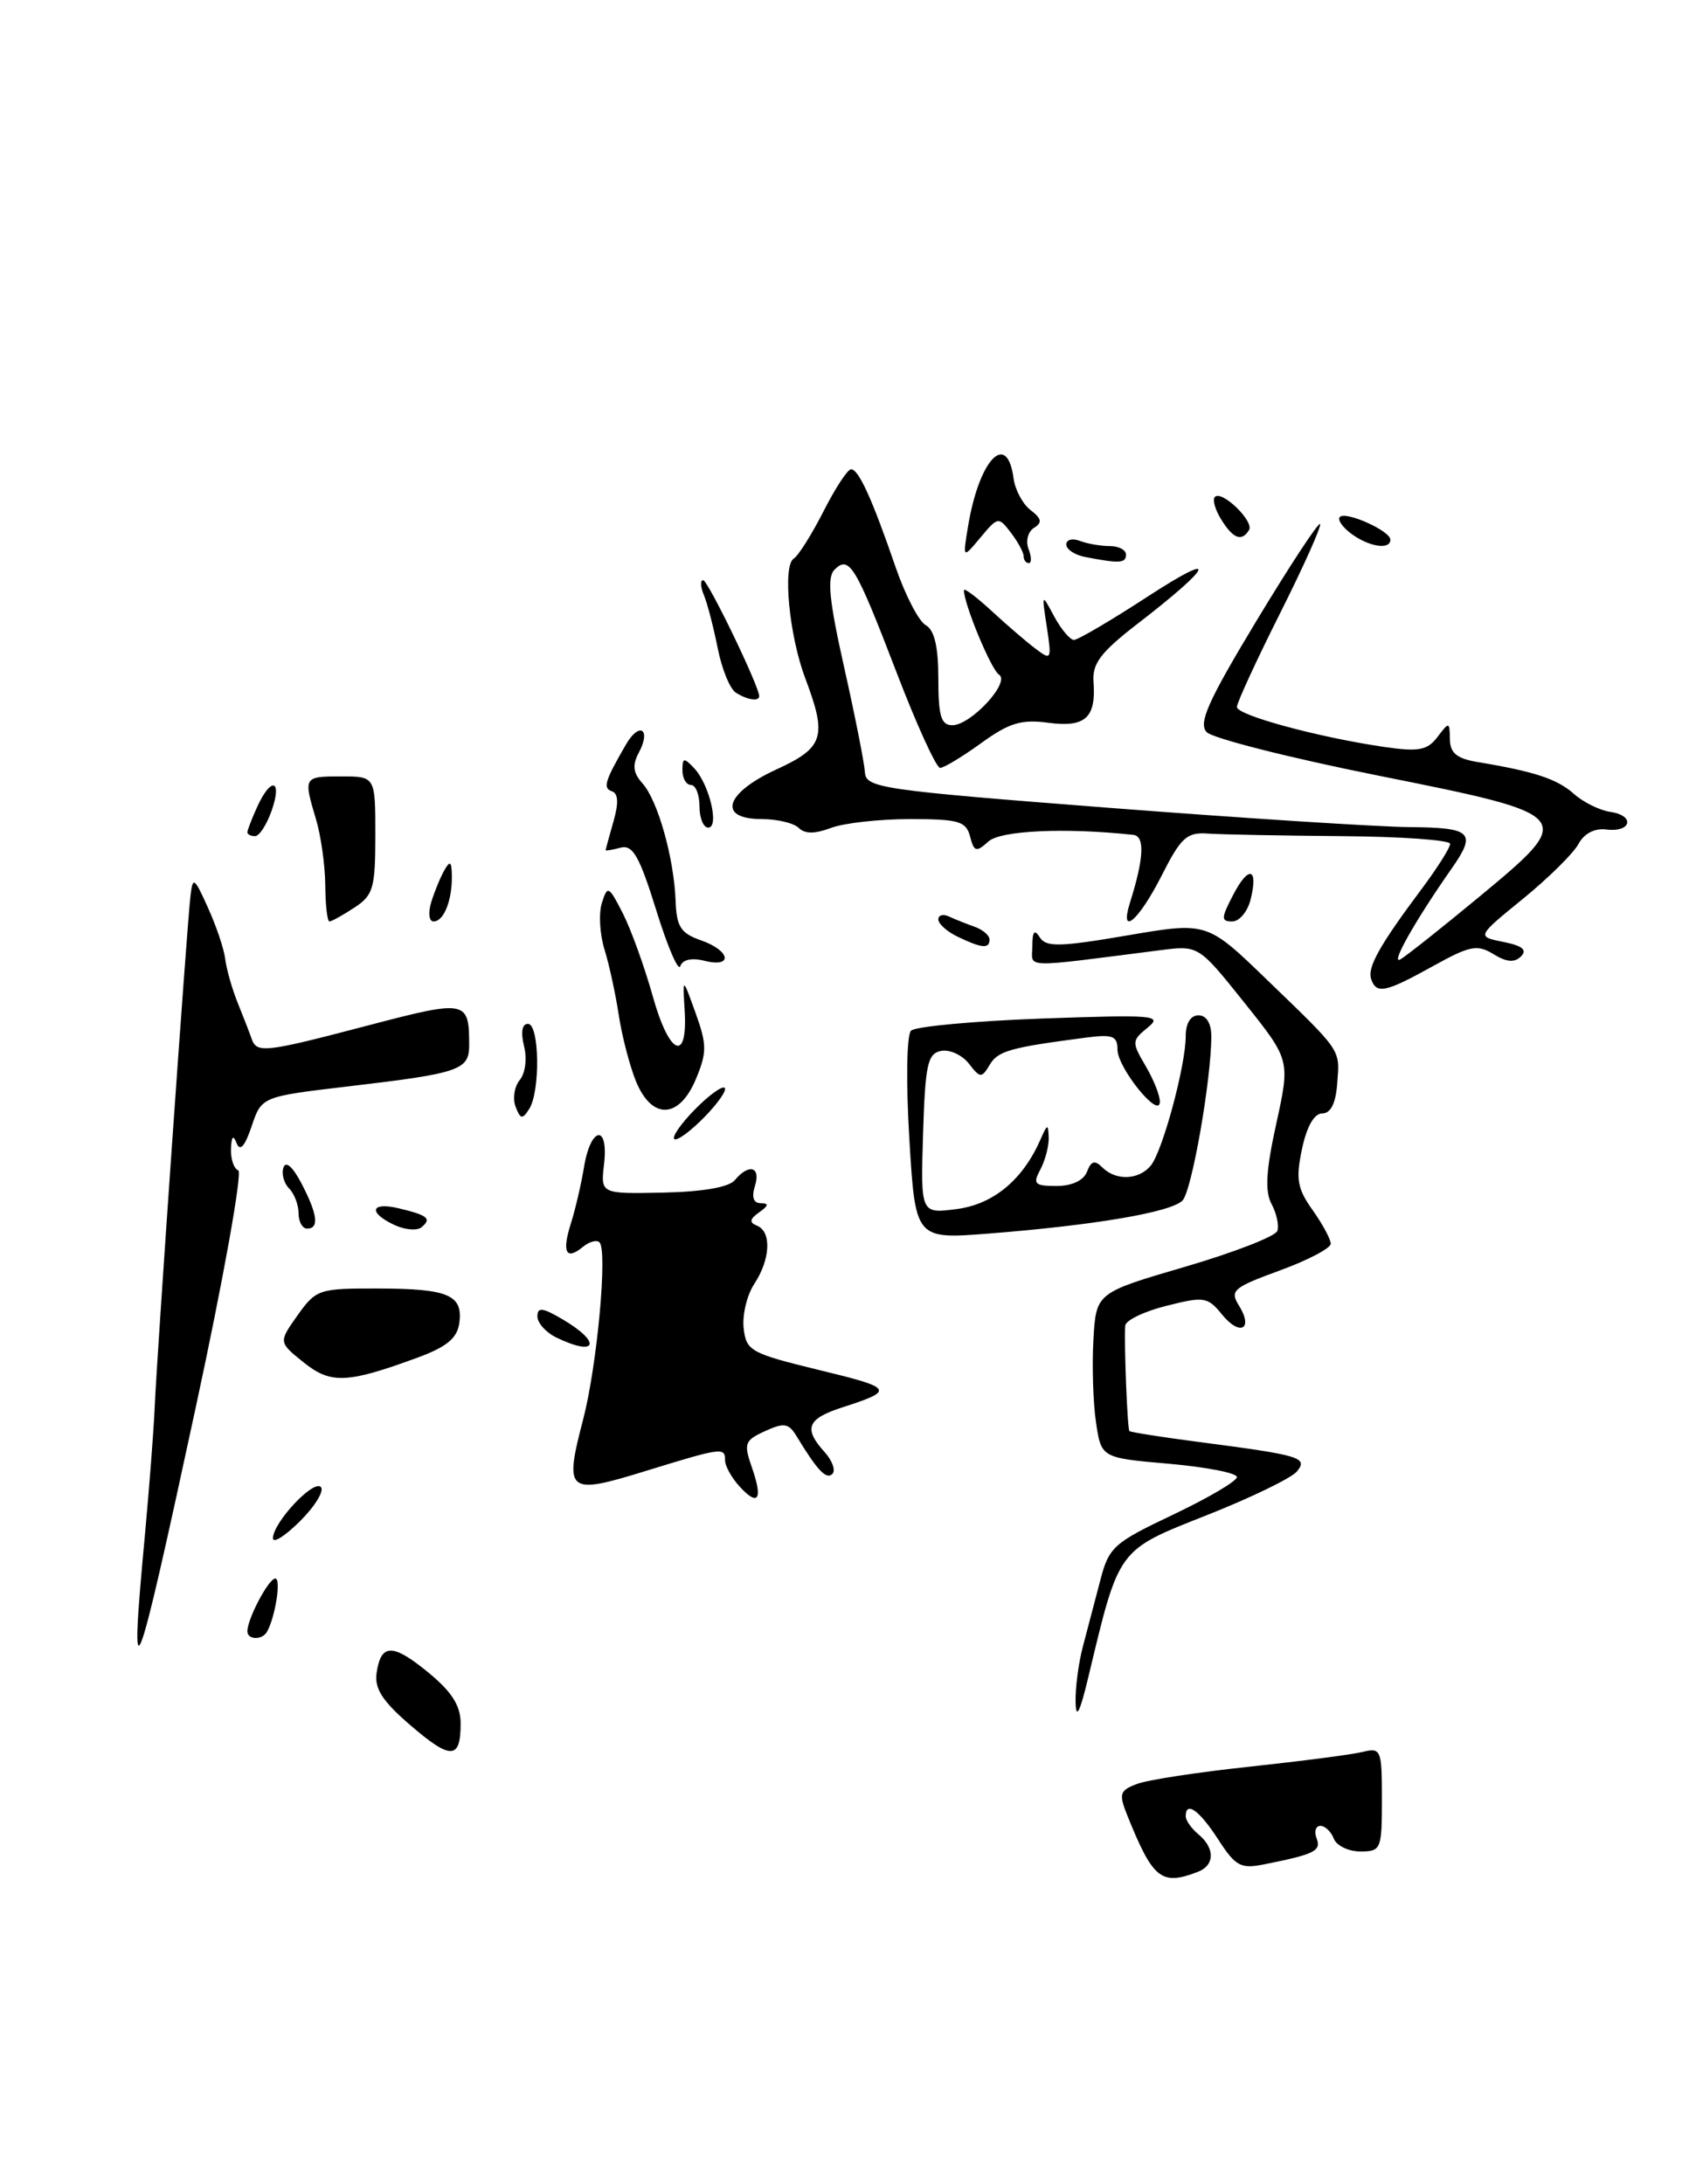 <?xml version="1.0" encoding="UTF-8" standalone="no"?>
<!DOCTYPE svg PUBLIC "-//W3C//DTD SVG 1.1//EN" "http://www.w3.org/Graphics/SVG/1.1/DTD/svg11.dtd" >
<svg xmlns="http://www.w3.org/2000/svg" xmlns:xlink="http://www.w3.org/1999/xlink" version="1.1" viewBox="0 0 198 256">
 <g >
 <path fill="currentColor"
d=" M 140.42 219.39 C 142.41 218.63 142.45 216.62 140.50 215.00 C 139.68 214.32 139.00 213.36 139.00 212.88 C 139.00 211.03 140.59 212.16 142.80 215.58 C 144.87 218.77 145.44 219.07 148.30 218.49 C 154.14 217.32 154.91 216.93 154.34 215.45 C 154.04 214.65 154.24 214.00 154.79 214.00 C 155.34 214.00 156.05 214.68 156.36 215.50 C 156.68 216.32 158.08 217.00 159.47 217.00 C 161.90 217.00 162.00 216.76 162.00 210.89 C 162.00 205.06 161.90 204.81 159.75 205.33 C 158.51 205.64 152.56 206.41 146.52 207.06 C 140.48 207.70 134.52 208.61 133.28 209.09 C 131.26 209.85 131.14 210.24 132.13 212.72 C 135.16 220.26 136.13 221.04 140.42 219.39 Z  M 54.00 202.01 C 54.00 199.92 52.99 198.32 50.27 196.07 C 46.04 192.59 44.66 192.59 44.15 196.07 C 43.88 197.91 44.83 199.38 48.09 202.19 C 52.85 206.29 54.00 206.25 54.00 202.01 Z  M 22.96 164.89 C 26.21 149.83 28.44 137.35 27.93 137.17 C 27.42 136.98 27.04 135.86 27.08 134.67 C 27.13 133.17 27.34 132.96 27.74 133.99 C 28.14 135.00 28.71 134.35 29.50 132.00 C 30.67 128.53 30.67 128.53 40.82 127.33 C 53.86 125.80 55.00 125.42 55.00 122.51 C 55.00 117.22 54.69 117.16 43.21 120.17 C 31.03 123.37 30.10 123.48 29.50 121.75 C 29.26 121.06 28.52 119.15 27.85 117.50 C 27.19 115.85 26.54 113.55 26.40 112.39 C 26.26 111.22 25.35 108.52 24.38 106.39 C 22.77 102.81 22.60 102.70 22.33 105.00 C 21.92 108.39 18.36 159.37 18.13 165.00 C 18.03 167.47 17.51 174.22 16.98 180.00 C 15.13 199.83 15.78 198.20 22.96 164.89 Z  M 49.00 159.10 C 52.36 157.86 53.59 156.85 53.84 155.09 C 54.31 151.78 52.56 151.03 44.32 151.02 C 37.39 151.00 37.06 151.11 34.89 154.15 C 32.65 157.31 32.65 157.31 35.57 159.66 C 38.77 162.24 40.68 162.16 49.00 159.10 Z  M 126.09 199.50 C 126.05 197.85 126.43 194.93 126.94 193.00 C 127.45 191.07 128.36 187.60 128.97 185.28 C 129.99 181.32 130.51 180.85 137.53 177.52 C 141.64 175.57 145.00 173.59 145.00 173.12 C 145.00 172.64 141.42 171.95 137.05 171.56 C 129.10 170.87 129.10 170.87 128.48 166.69 C 128.14 164.38 128.01 160.03 128.18 157.01 C 128.50 151.52 128.50 151.52 138.93 148.47 C 144.67 146.79 149.53 144.90 149.74 144.27 C 149.96 143.63 149.65 142.21 149.06 141.11 C 148.27 139.63 148.41 137.17 149.62 131.68 C 151.25 124.24 151.25 124.24 145.88 117.52 C 140.50 110.79 140.50 110.79 136.00 111.37 C 119.51 113.47 121.00 113.52 121.02 110.89 C 121.03 109.15 121.27 108.87 121.90 109.87 C 122.63 111.02 124.24 110.99 132.13 109.64 C 141.49 108.04 141.49 108.04 148.46 114.77 C 157.40 123.40 157.07 122.91 156.76 127.00 C 156.59 129.32 156.00 130.50 155.00 130.50 C 154.06 130.50 153.19 132.03 152.63 134.67 C 151.89 138.20 152.08 139.30 153.87 141.82 C 155.04 143.47 156.00 145.24 156.00 145.77 C 156.00 146.30 153.31 147.71 150.02 148.91 C 144.57 150.90 144.15 151.26 145.23 153.00 C 146.98 155.79 145.36 156.66 143.26 154.07 C 141.58 152.00 141.15 151.93 136.73 153.05 C 134.13 153.70 131.96 154.75 131.91 155.37 C 131.76 157.39 132.16 167.49 132.40 167.73 C 132.53 167.86 136.21 168.44 140.57 169.01 C 152.52 170.57 153.38 170.83 152.02 172.48 C 151.38 173.24 146.63 175.55 141.46 177.59 C 130.95 181.75 131.22 181.39 127.60 196.50 C 126.59 200.72 126.14 201.61 126.09 199.50 Z  M 29.00 191.20 C 29.00 189.73 31.49 185.02 32.27 185.01 C 32.98 185.00 32.28 189.51 31.30 191.25 C 30.74 192.25 29.00 192.21 29.00 191.20 Z  M 32.00 180.29 C 32.00 178.47 36.73 173.40 37.61 174.28 C 38.04 174.71 36.96 176.50 35.20 178.26 C 33.44 180.02 32.00 180.93 32.00 180.29 Z  M 86.66 174.18 C 85.75 173.17 85.00 171.82 85.00 171.17 C 85.00 169.60 84.67 169.64 75.68 172.41 C 66.47 175.25 66.12 174.96 68.37 166.33 C 70.00 160.05 71.24 146.58 70.28 145.61 C 69.95 145.28 69.07 145.53 68.32 146.15 C 66.36 147.77 65.85 146.77 66.92 143.41 C 67.43 141.81 68.13 138.81 68.47 136.75 C 69.26 131.99 71.37 131.73 70.81 136.46 C 70.41 139.93 70.41 139.93 77.74 139.78 C 82.41 139.68 85.46 139.15 86.15 138.31 C 87.80 136.33 89.22 136.74 88.50 139.00 C 88.09 140.31 88.32 141.01 89.18 141.02 C 90.16 141.03 90.11 141.30 89.00 142.09 C 87.87 142.89 87.81 143.28 88.75 143.66 C 90.47 144.36 90.32 147.59 88.43 150.47 C 87.56 151.79 87.00 154.14 87.18 155.69 C 87.48 158.33 88.01 158.62 95.97 160.56 C 104.78 162.69 104.94 162.95 98.75 164.95 C 94.62 166.28 94.16 167.42 96.66 170.18 C 97.57 171.19 97.99 172.35 97.58 172.75 C 96.87 173.46 95.82 172.35 93.40 168.36 C 92.46 166.80 91.93 166.71 89.69 167.73 C 87.29 168.83 87.16 169.17 88.15 172.01 C 89.47 175.78 88.88 176.63 86.66 174.18 Z  M 65.25 156.78 C 64.01 156.18 63.00 155.06 63.00 154.29 C 63.00 153.17 63.60 153.24 66.00 154.66 C 70.57 157.36 69.97 159.05 65.25 156.78 Z  M 46.25 143.58 C 43.11 142.11 43.44 140.83 46.75 141.62 C 50.16 142.44 50.62 142.82 49.43 143.83 C 48.92 144.27 47.49 144.15 46.25 143.58 Z  M 106.60 133.47 C 106.20 126.79 106.29 121.31 106.80 120.80 C 107.29 120.31 114.18 119.67 122.10 119.38 C 135.34 118.91 136.34 118.99 134.54 120.44 C 132.67 121.96 132.66 122.15 134.29 124.92 C 135.23 126.51 135.99 128.41 135.97 129.15 C 135.92 131.23 131.00 125.15 131.00 123.01 C 131.00 121.41 130.43 121.20 127.25 121.62 C 118.39 122.78 117.00 123.17 116.03 124.79 C 115.07 126.39 114.91 126.38 113.58 124.66 C 112.79 123.65 111.33 122.98 110.33 123.17 C 108.74 123.48 108.46 124.75 108.21 132.90 C 107.92 142.27 107.92 142.27 112.21 141.70 C 116.50 141.12 119.94 138.24 122.00 133.50 C 122.78 131.71 122.88 131.69 122.94 133.32 C 122.97 134.31 122.53 136.00 121.96 137.07 C 121.05 138.77 121.27 139.00 123.86 139.00 C 125.67 139.00 127.03 138.36 127.43 137.33 C 127.91 136.06 128.34 135.94 129.23 136.83 C 130.81 138.41 133.50 138.31 134.90 136.62 C 136.28 134.96 139.00 124.89 139.00 121.45 C 139.00 119.94 139.57 119.00 140.50 119.00 C 141.43 119.00 142.00 119.94 142.00 121.46 C 142.00 126.53 139.72 139.55 138.63 140.70 C 137.33 142.07 128.36 143.60 115.90 144.58 C 107.31 145.25 107.31 145.25 106.60 133.47 Z  M 35.00 142.20 C 35.00 141.21 34.50 139.90 33.89 139.29 C 33.28 138.68 32.98 137.57 33.23 136.84 C 33.50 136.02 34.32 136.75 35.34 138.70 C 37.24 142.35 37.44 144.00 36.00 144.00 C 35.45 144.00 35.00 143.19 35.00 142.20 Z  M 79.00 133.37 C 79.00 132.82 80.35 131.08 82.00 129.50 C 83.65 127.92 85.00 127.08 85.00 127.63 C 85.00 128.18 83.65 129.92 82.00 131.50 C 80.35 133.08 79.00 133.92 79.00 133.37 Z  M 60.44 129.71 C 60.08 128.76 60.30 127.35 60.93 126.58 C 61.59 125.79 61.80 124.07 61.43 122.60 C 61.03 120.97 61.20 120.00 61.89 120.00 C 63.24 120.00 63.36 127.89 62.04 129.97 C 61.24 131.23 61.01 131.19 60.44 129.71 Z  M 74.56 126.75 C 73.83 124.96 72.92 121.47 72.54 119.00 C 72.17 116.53 71.41 113.04 70.86 111.27 C 70.31 109.49 70.17 107.04 70.56 105.82 C 71.22 103.74 71.36 103.81 73.02 107.06 C 73.98 108.95 75.56 113.33 76.53 116.79 C 78.46 123.70 80.65 124.64 80.26 118.39 C 80.02 114.50 80.02 114.50 81.54 118.72 C 82.88 122.45 82.88 123.34 81.58 126.47 C 79.62 131.16 76.43 131.28 74.56 126.75 Z  M 160.74 114.75 C 160.27 113.38 161.73 110.78 166.72 104.11 C 168.52 101.69 170.00 99.35 170.00 98.90 C 170.00 98.46 164.26 98.05 157.25 98.00 C 150.24 97.94 143.21 97.81 141.64 97.70 C 139.12 97.52 138.45 98.13 136.14 102.70 C 133.46 107.96 131.18 109.87 132.48 105.75 C 134.10 100.60 134.23 98.00 132.86 97.85 C 124.91 96.99 117.31 97.33 115.88 98.62 C 114.44 99.92 114.19 99.85 113.72 98.04 C 113.25 96.25 112.39 96.00 106.66 96.00 C 103.07 96.00 98.90 96.47 97.40 97.04 C 95.52 97.75 94.35 97.75 93.64 97.04 C 93.07 96.47 91.12 96.00 89.30 96.00 C 84.07 96.00 84.96 92.97 91.00 90.19 C 96.59 87.63 96.99 86.36 94.40 79.50 C 92.52 74.53 91.72 66.29 93.05 65.47 C 93.59 65.13 95.16 62.64 96.54 59.93 C 97.91 57.22 99.37 55.00 99.77 55.00 C 100.66 55.00 102.24 58.47 104.99 66.47 C 106.12 69.76 107.71 72.82 108.52 73.27 C 109.54 73.84 110.00 75.78 110.00 79.55 C 110.00 83.93 110.32 85.00 111.64 85.00 C 113.82 85.00 118.50 79.93 117.11 79.07 C 116.20 78.51 113.00 70.80 113.00 69.18 C 113.00 68.86 114.46 69.96 116.25 71.61 C 118.04 73.26 120.36 75.26 121.42 76.05 C 123.24 77.43 123.30 77.32 122.72 73.50 C 122.11 69.50 122.11 69.50 123.58 72.25 C 124.40 73.76 125.44 75.00 125.90 75.00 C 126.37 75.00 130.29 72.69 134.62 69.87 C 142.99 64.43 142.28 66.23 133.34 73.12 C 129.04 76.44 128.03 77.77 128.19 79.91 C 128.51 84.13 127.23 85.29 122.89 84.71 C 119.73 84.29 118.30 84.72 115.02 87.10 C 112.82 88.69 110.65 90.00 110.21 90.00 C 109.76 90.00 107.45 84.94 105.08 78.75 C 100.28 66.25 99.55 65.05 97.83 66.77 C 96.93 67.67 97.20 70.37 98.96 78.22 C 100.23 83.87 101.32 89.39 101.39 90.48 C 101.49 92.35 103.08 92.59 130.00 94.68 C 145.68 95.89 161.54 96.91 165.25 96.94 C 172.57 97.00 173.14 97.57 170.14 101.85 C 165.87 107.94 162.93 113.17 164.17 112.44 C 164.90 112.01 169.01 108.75 173.30 105.20 C 184.86 95.63 184.79 95.55 161.60 90.91 C 151.20 88.83 142.14 86.53 141.46 85.81 C 140.46 84.76 141.59 82.22 147.29 72.77 C 151.19 66.32 154.54 61.21 154.75 61.42 C 154.95 61.62 152.85 66.33 150.06 71.88 C 147.28 77.42 145.00 82.37 145.00 82.86 C 145.00 83.83 154.57 86.42 162.30 87.55 C 166.33 88.13 167.33 87.94 168.52 86.37 C 169.88 84.57 169.94 84.58 169.97 86.64 C 169.99 88.27 170.78 88.91 173.25 89.32 C 179.88 90.42 182.55 91.30 184.50 93.04 C 185.60 94.02 187.53 94.98 188.79 95.16 C 191.72 95.59 191.24 97.59 188.30 97.22 C 186.93 97.05 185.70 97.69 185.04 98.92 C 184.46 100.01 181.53 102.90 178.54 105.34 C 173.10 109.77 173.10 109.77 176.24 110.40 C 178.47 110.84 179.06 111.34 178.31 112.09 C 177.55 112.85 176.61 112.78 175.08 111.83 C 173.17 110.66 172.32 110.83 167.96 113.25 C 162.40 116.33 161.35 116.55 160.74 114.75 Z  M 76.93 106.68 C 74.96 100.34 74.18 98.98 72.75 99.35 C 71.79 99.61 71.00 99.74 71.00 99.65 C 71.00 99.56 71.41 98.05 71.91 96.30 C 72.54 94.12 72.48 92.99 71.73 92.74 C 70.65 92.38 70.90 91.54 73.38 87.26 C 74.95 84.54 76.37 85.44 74.89 88.21 C 74.10 89.68 74.21 90.58 75.33 91.83 C 77.12 93.84 79.01 100.56 79.20 105.58 C 79.31 108.62 79.80 109.38 82.17 110.21 C 85.63 111.41 85.98 113.46 82.58 112.61 C 81.08 112.23 80.01 112.47 79.75 113.24 C 79.53 113.92 78.26 110.97 76.93 106.68 Z  M 112.25 109.78 C 111.01 109.18 110.00 108.28 110.00 107.76 C 110.00 107.25 110.56 107.10 111.25 107.42 C 111.94 107.74 113.29 108.28 114.25 108.62 C 115.21 108.96 116.00 109.63 116.00 110.12 C 116.00 111.23 115.09 111.15 112.25 109.78 Z  M 38.13 103.75 C 38.11 101.41 37.62 97.93 37.04 96.01 C 35.56 91.04 35.58 91.00 40.00 91.00 C 44.00 91.00 44.00 91.00 44.00 97.88 C 44.00 104.10 43.76 104.93 41.54 106.38 C 40.18 107.27 38.87 108.00 38.62 108.00 C 38.37 108.00 38.15 106.09 38.13 103.75 Z  M 50.55 105.75 C 50.93 104.51 51.62 102.83 52.09 102.00 C 52.76 100.82 52.95 100.96 52.97 102.67 C 53.01 105.54 52.02 108.00 50.83 108.00 C 50.29 108.00 50.17 107.00 50.55 105.75 Z  M 144.55 104.91 C 146.38 101.37 147.55 101.68 146.60 105.45 C 146.25 106.85 145.28 108.00 144.46 108.00 C 143.13 108.00 143.14 107.62 144.55 104.91 Z  M 29.00 97.55 C 29.00 97.30 29.52 95.95 30.16 94.55 C 31.78 90.99 33.12 91.35 31.85 95.00 C 31.27 96.65 30.40 98.00 29.90 98.00 C 29.41 98.00 29.00 97.80 29.00 97.55 Z  M 82.00 94.50 C 82.00 93.12 81.55 92.00 81.00 92.00 C 80.45 92.00 80.00 91.23 80.00 90.29 C 80.00 88.79 80.17 88.76 81.38 90.04 C 83.17 91.94 84.36 97.00 83.02 97.00 C 82.46 97.00 82.00 95.88 82.00 94.50 Z  M 86.26 81.18 C 85.57 80.75 84.61 78.39 84.13 75.94 C 83.64 73.50 82.92 70.71 82.52 69.75 C 82.11 68.79 82.08 68.00 82.43 68.00 C 82.99 68.00 89.00 80.44 89.00 81.59 C 89.00 82.25 87.60 82.04 86.26 81.18 Z  M 120.00 65.19 C 120.00 64.75 119.33 63.51 118.51 62.44 C 117.06 60.54 116.98 60.55 114.94 63.00 C 112.85 65.50 112.85 65.50 113.49 61.66 C 114.78 53.84 118.07 50.40 118.82 56.08 C 119.00 57.41 119.89 59.08 120.82 59.79 C 122.12 60.79 122.21 61.25 121.21 61.87 C 120.51 62.31 120.22 63.41 120.57 64.33 C 120.93 65.25 120.94 66.00 120.61 66.00 C 120.27 66.00 120.00 65.64 120.00 65.19 Z  M 127.25 65.29 C 126.01 65.06 125.00 64.39 125.00 63.82 C 125.00 63.25 125.71 63.06 126.58 63.39 C 127.45 63.73 129.03 64.00 130.08 64.00 C 131.14 64.00 132.00 64.45 132.00 65.00 C 132.00 66.02 131.25 66.06 127.25 65.29 Z  M 158.44 62.58 C 157.38 61.80 156.76 60.91 157.07 60.59 C 157.78 59.88 162.98 62.22 162.99 63.25 C 163.00 64.47 160.53 64.11 158.44 62.58 Z  M 143.17 60.90 C 142.45 59.75 142.11 58.55 142.42 58.24 C 143.25 57.42 147.05 61.11 146.42 62.13 C 145.56 63.52 144.57 63.15 143.17 60.90 Z "/>
</g>
</svg>